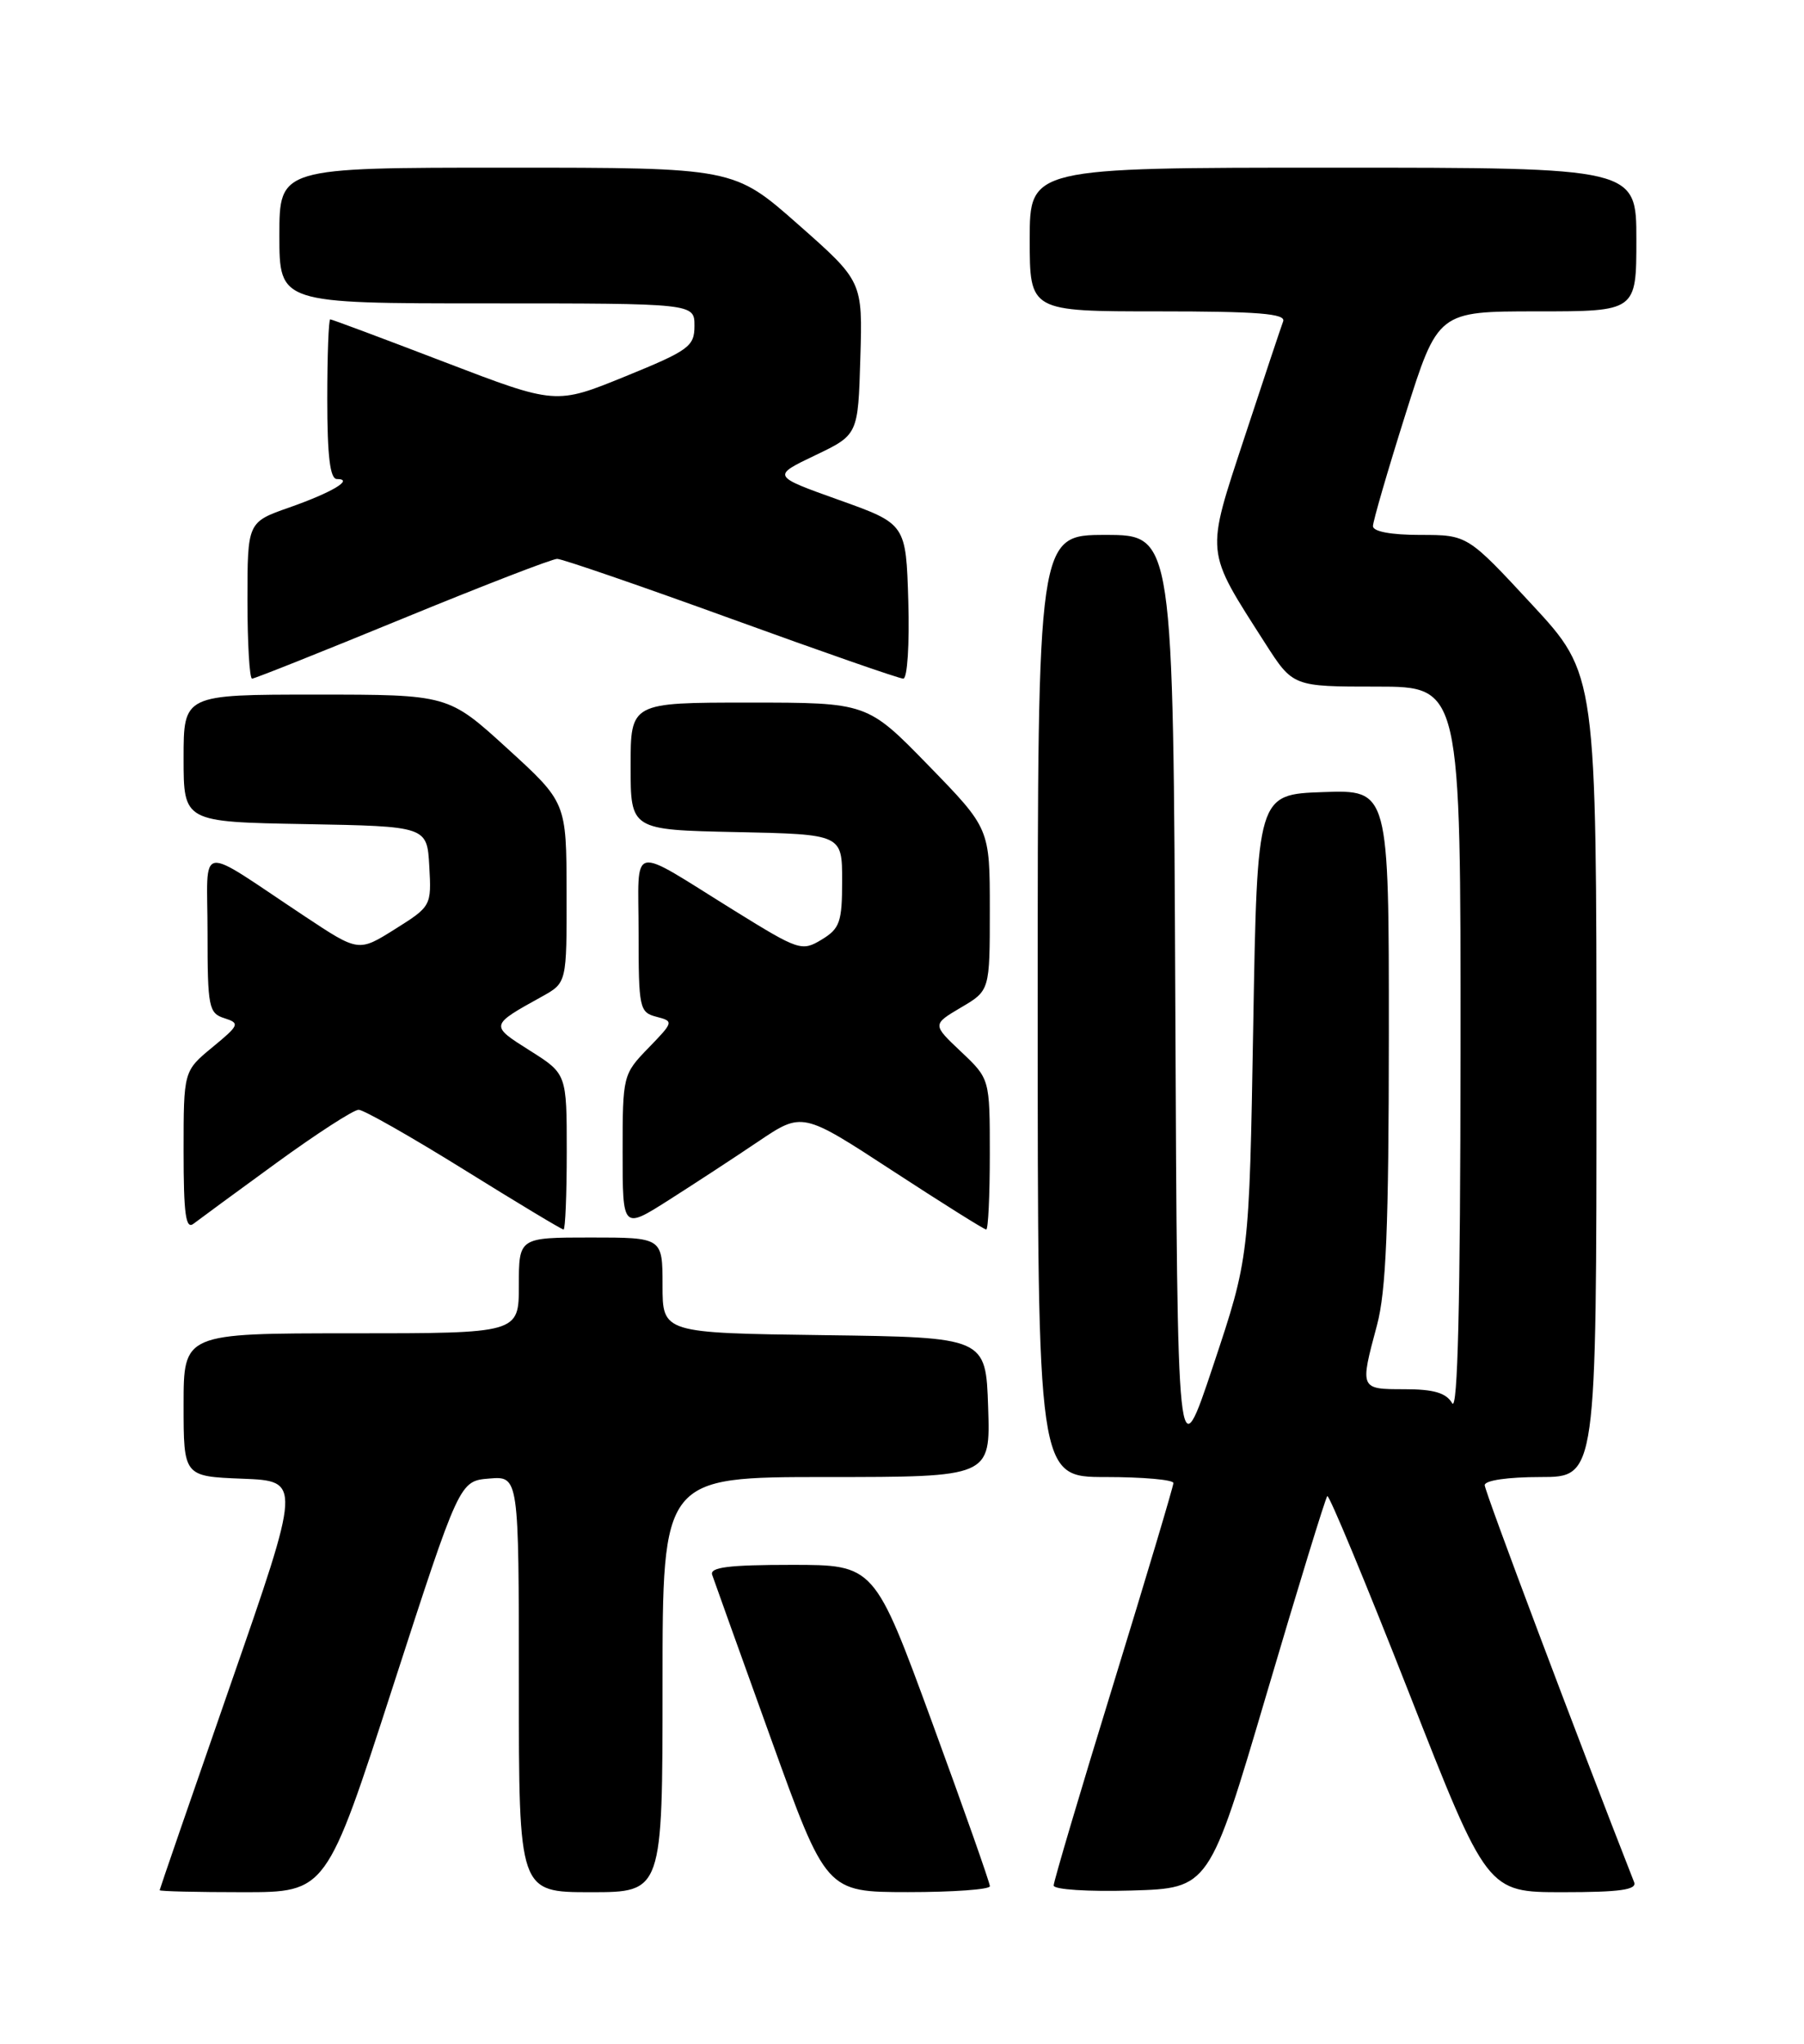 <?xml version="1.0" encoding="UTF-8" standalone="no"?>
<!DOCTYPE svg PUBLIC "-//W3C//DTD SVG 1.1//EN" "http://www.w3.org/Graphics/SVG/1.1/DTD/svg11.dtd" >
<svg xmlns="http://www.w3.org/2000/svg" xmlns:xlink="http://www.w3.org/1999/xlink" version="1.1" viewBox="0 0 226 256">
 <g >
 <path fill="currentColor"
d=" M 49.22 211.25 C 57.56 185.50 57.56 185.50 61.28 185.19 C 65.00 184.88 65.00 184.88 65.00 210.94 C 65.00 237.00 65.00 237.00 74.00 237.00 C 83.00 237.00 83.00 237.00 83.00 211.00 C 83.00 185.00 83.00 185.00 103.54 185.00 C 124.08 185.00 124.08 185.00 123.79 176.25 C 123.50 167.50 123.50 167.50 103.25 167.23 C 83.00 166.96 83.00 166.96 83.00 160.98 C 83.00 155.00 83.00 155.00 74.00 155.00 C 65.00 155.00 65.00 155.00 65.00 161.00 C 65.00 167.00 65.00 167.00 44.00 167.00 C 23.00 167.00 23.00 167.00 23.00 175.96 C 23.00 184.92 23.00 184.92 30.38 185.21 C 37.75 185.50 37.75 185.50 28.88 211.00 C 24.00 225.03 20.01 236.61 20.00 236.75 C 20.00 236.89 24.70 237.00 30.44 237.00 C 40.89 237.00 40.89 237.00 49.22 211.25 Z  M 124.01 236.25 C 124.01 235.84 120.76 226.61 116.78 215.75 C 109.54 196.00 109.54 196.00 99.16 196.00 C 91.30 196.00 88.89 196.30 89.22 197.25 C 89.45 197.94 92.76 207.16 96.57 217.74 C 103.50 236.98 103.50 236.98 113.75 236.99 C 119.39 236.99 124.00 236.66 124.01 236.25 Z  M 158.68 212.15 C 162.63 198.76 166.05 187.62 166.28 187.39 C 166.50 187.17 171.10 198.24 176.50 211.99 C 186.31 237.00 186.31 237.00 195.76 237.00 C 202.92 237.00 205.09 236.70 204.72 235.75 C 197.67 217.78 186.00 186.79 186.00 186.02 C 186.00 185.42 188.89 185.00 193.00 185.00 C 200.00 185.00 200.00 185.00 200.00 134.72 C 200.00 84.44 200.00 84.44 191.92 75.72 C 183.84 67.00 183.84 67.00 177.92 67.00 C 174.29 67.00 172.00 66.58 172.00 65.90 C 172.00 65.30 173.83 59.00 176.07 51.90 C 180.14 39.00 180.14 39.00 192.57 39.00 C 205.00 39.00 205.00 39.00 205.00 30.00 C 205.00 21.00 205.00 21.00 167.00 21.00 C 129.00 21.00 129.00 21.00 129.00 30.00 C 129.00 39.00 129.00 39.00 145.11 39.00 C 157.58 39.00 161.11 39.28 160.75 40.25 C 160.49 40.94 158.32 47.44 155.93 54.71 C 151.01 69.68 150.91 68.70 158.51 80.59 C 161.98 86.00 161.98 86.00 172.49 86.00 C 183.00 86.00 183.00 86.00 182.97 131.75 C 182.95 163.32 182.62 176.96 181.92 175.75 C 181.17 174.46 179.61 174.00 175.95 174.00 C 170.35 174.00 170.35 174.01 172.50 166.00 C 173.65 161.72 173.98 153.68 173.99 129.71 C 174.00 98.92 174.00 98.92 165.75 99.21 C 157.50 99.50 157.50 99.50 157.00 128.50 C 156.50 157.50 156.50 157.50 152.00 171.00 C 147.50 184.50 147.50 184.50 147.24 125.75 C 146.98 67.00 146.98 67.00 138.49 67.00 C 130.00 67.00 130.00 67.00 130.00 126.00 C 130.00 185.00 130.00 185.00 138.50 185.00 C 143.18 185.00 147.00 185.34 147.00 185.75 C 147.00 186.16 143.62 197.47 139.50 210.87 C 135.37 224.28 132.00 235.66 132.00 236.16 C 132.00 236.67 136.34 236.95 141.75 236.79 C 151.49 236.50 151.49 236.50 158.68 212.15 Z  M 34.64 145.65 C 39.67 141.99 44.30 139.00 44.93 139.00 C 45.55 139.00 51.50 142.38 58.13 146.50 C 64.76 150.62 70.37 154.00 70.60 154.00 C 70.82 154.00 71.00 149.61 71.00 144.25 C 71.00 134.50 71.00 134.50 66.37 131.58 C 61.35 128.41 61.35 128.44 67.93 124.80 C 71.00 123.09 71.00 123.09 70.98 111.80 C 70.96 100.50 70.96 100.50 63.56 93.75 C 56.16 87.00 56.16 87.00 39.58 87.00 C 23.00 87.00 23.00 87.00 23.00 94.97 C 23.00 102.95 23.00 102.95 38.25 103.22 C 53.50 103.50 53.50 103.50 53.78 108.50 C 54.06 113.45 54.02 113.53 49.49 116.37 C 44.92 119.24 44.92 119.24 38.21 114.79 C 24.40 105.64 26.00 105.37 26.00 116.82 C 26.00 126.15 26.15 126.91 28.11 127.53 C 30.08 128.16 29.99 128.39 26.61 131.17 C 23.00 134.15 23.00 134.15 23.00 144.20 C 23.00 152.09 23.27 154.04 24.25 153.27 C 24.94 152.74 29.61 149.31 34.64 145.65 Z  M 95.00 142.97 C 100.51 139.26 100.51 139.26 111.80 146.63 C 118.01 150.68 123.30 154.00 123.55 154.00 C 123.80 154.00 124.00 149.75 124.00 144.56 C 124.00 135.13 124.00 135.13 120.39 131.72 C 116.79 128.32 116.79 128.32 120.39 126.19 C 124.00 124.07 124.00 124.07 124.00 113.92 C 124.00 103.77 124.00 103.77 116.33 95.89 C 108.65 88.00 108.65 88.00 93.83 88.00 C 79.00 88.00 79.00 88.00 79.00 95.97 C 79.00 103.94 79.00 103.94 92.25 104.22 C 105.50 104.50 105.50 104.50 105.50 110.31 C 105.50 115.48 105.22 116.30 102.93 117.69 C 100.45 119.19 100.07 119.06 92.02 114.07 C 78.60 105.75 80.00 105.43 80.00 116.85 C 80.00 126.27 80.11 126.80 82.23 127.35 C 84.42 127.92 84.40 127.99 81.23 131.26 C 78.04 134.55 78.00 134.72 78.00 144.29 C 78.00 153.98 78.00 153.98 83.75 150.33 C 86.91 148.32 91.98 145.01 95.00 142.97 Z  M 50.40 77.50 C 60.43 73.38 69.16 70.00 69.80 70.00 C 70.43 70.00 80.24 73.38 91.60 77.50 C 102.95 81.62 112.65 85.00 113.16 85.00 C 113.67 85.00 113.95 80.71 113.79 75.31 C 113.50 65.62 113.50 65.62 105.10 62.62 C 96.70 59.62 96.70 59.62 102.10 57.04 C 107.50 54.46 107.50 54.46 107.78 44.85 C 108.07 35.24 108.07 35.24 100.00 28.12 C 91.93 21.00 91.93 21.00 63.47 21.00 C 35.00 21.00 35.00 21.00 35.00 29.50 C 35.00 38.00 35.00 38.00 61.00 38.00 C 87.00 38.00 87.00 38.00 87.00 40.81 C 87.00 43.39 86.32 43.89 78.32 47.15 C 69.63 50.69 69.63 50.69 55.69 45.35 C 48.02 42.41 41.58 40.00 41.37 40.00 C 41.17 40.00 41.00 44.50 41.00 50.00 C 41.00 57.11 41.35 60.00 42.20 60.00 C 44.42 60.00 41.60 61.68 36.25 63.56 C 31.00 65.40 31.00 65.40 31.00 75.20 C 31.00 80.59 31.26 85.00 31.58 85.00 C 31.90 85.00 40.37 81.62 50.40 77.50 Z "/>
</g>
</svg>